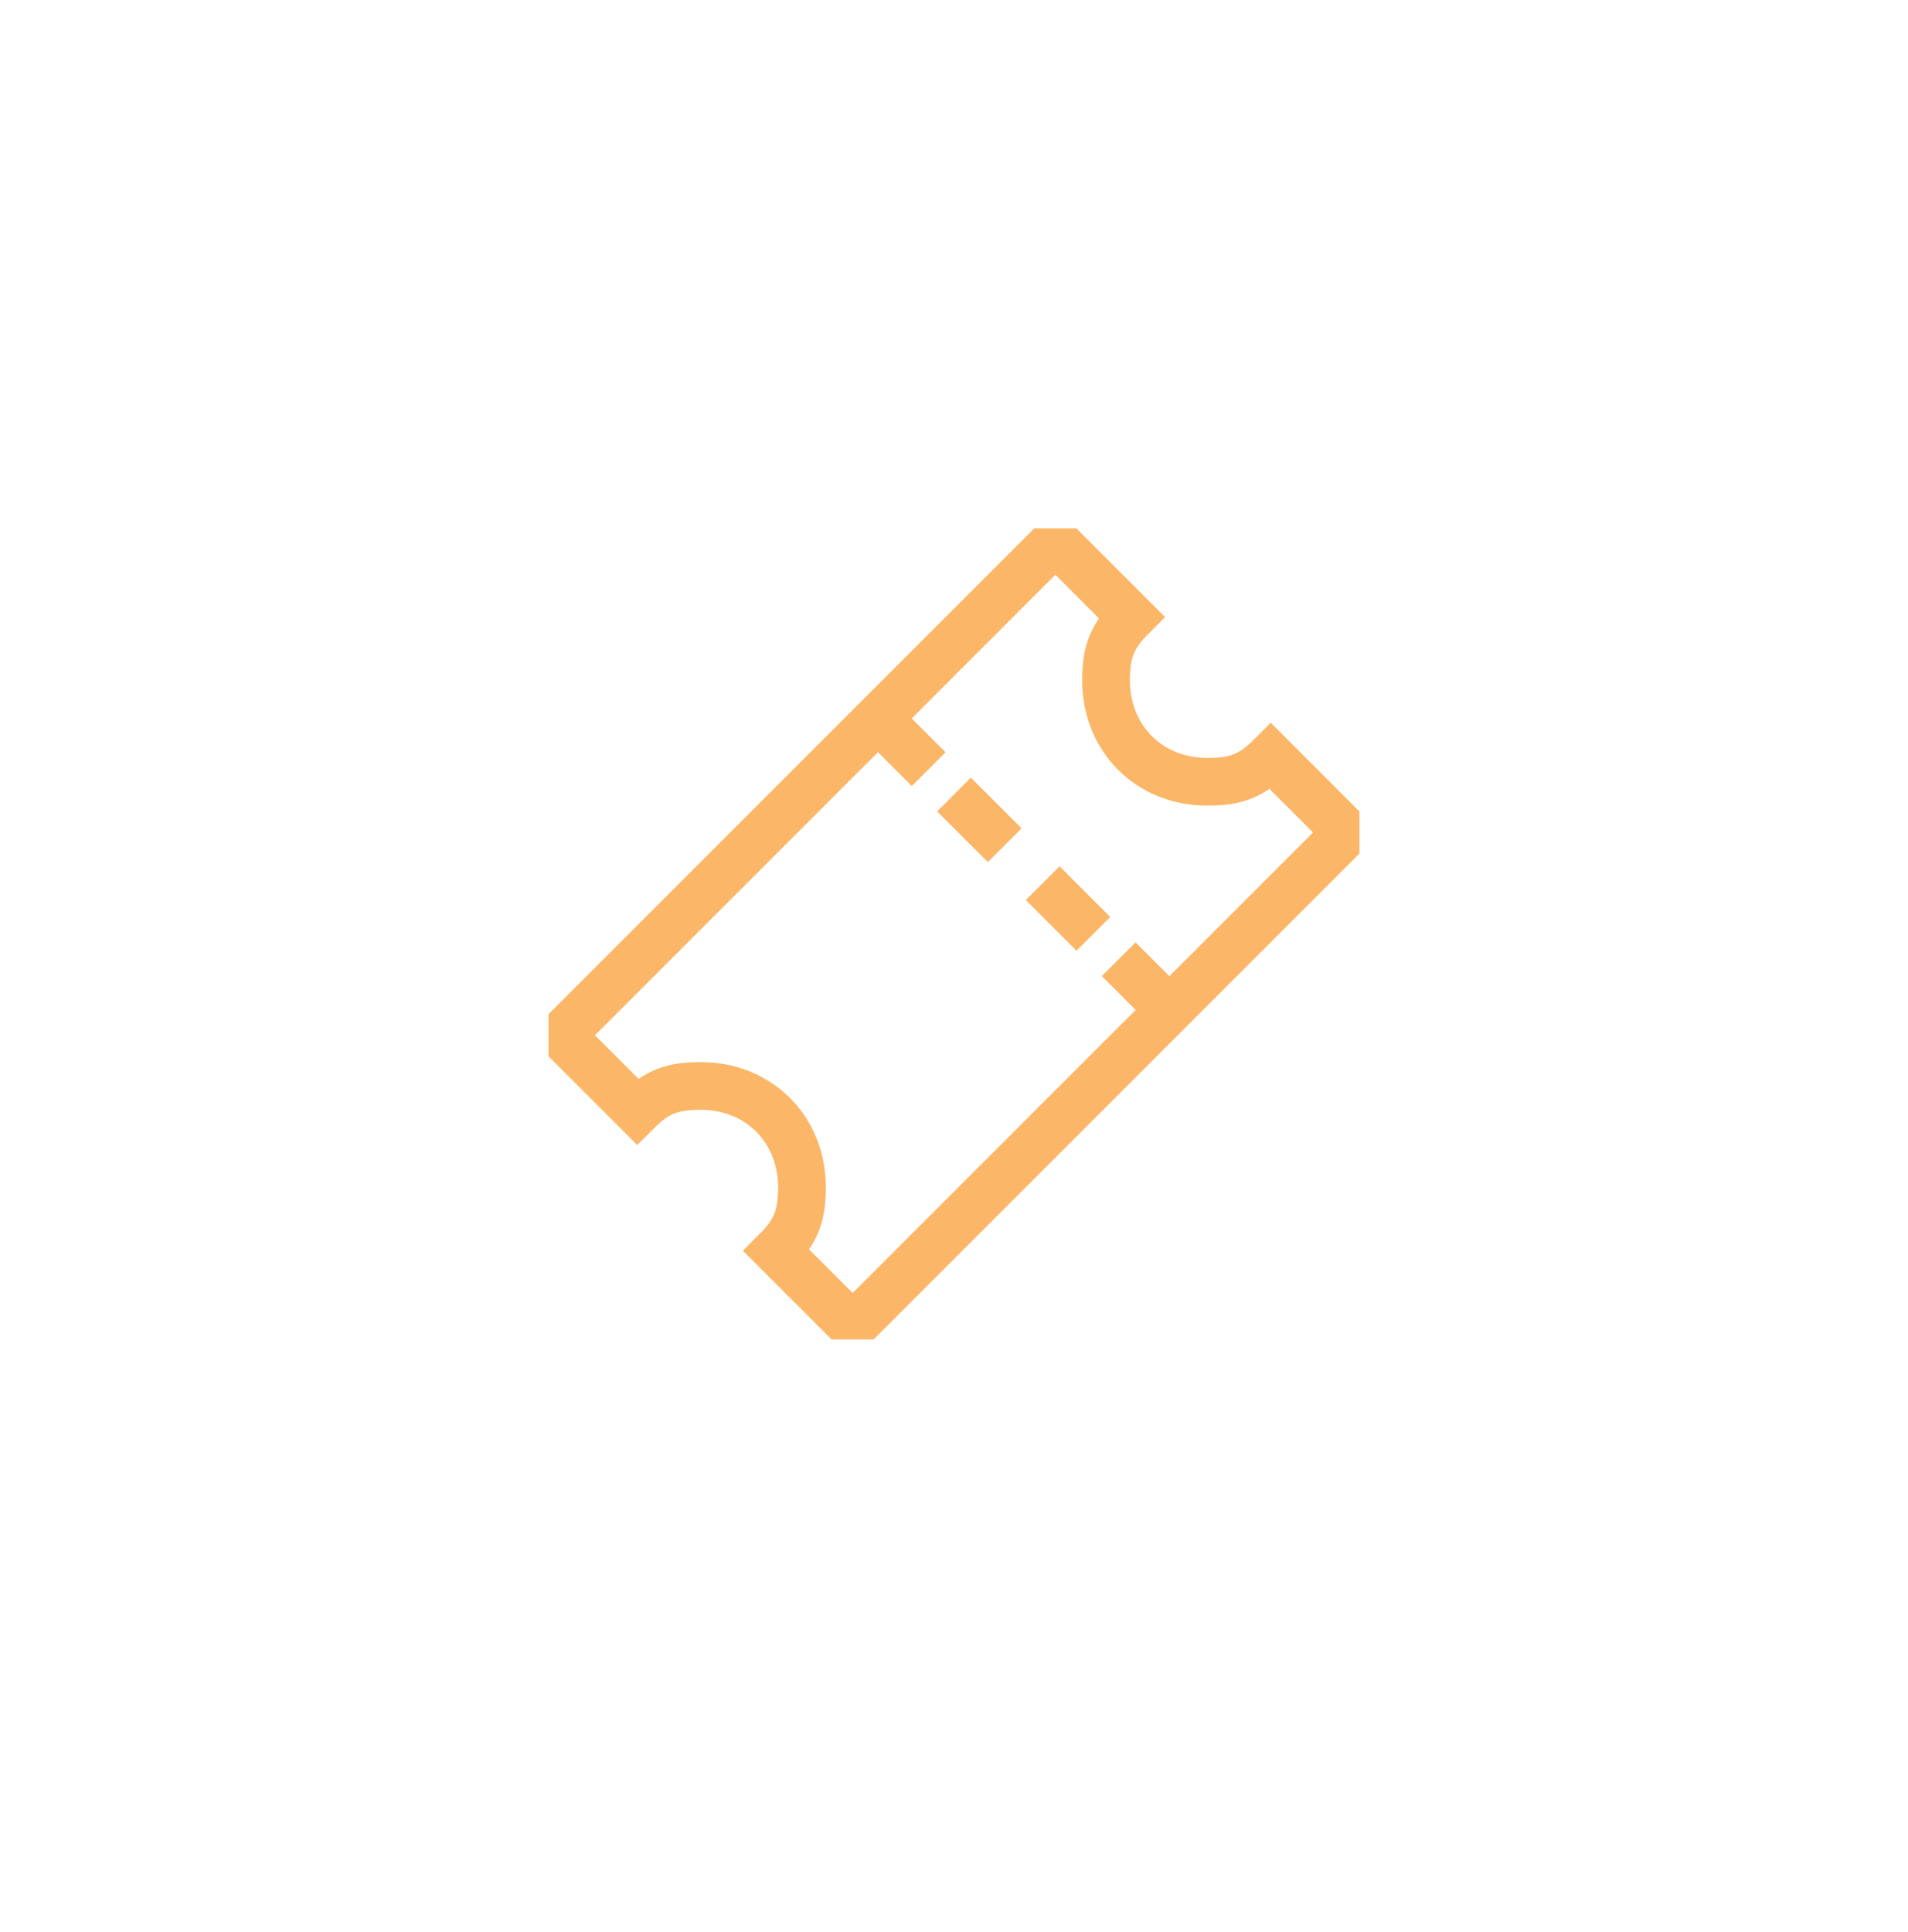 <svg width="80" height="81" viewBox="0 0 80 81" fill="none" xmlns="http://www.w3.org/2000/svg">
<g filter="url(#filter0_d)">
<rect x="4" y="3.077" width="72" height="72.144" rx="10" fill="white"/>
</g>
<g clip-path="url(#clip0)">
<path d="M53.281 31.712C52.482 32.511 51.844 32.774 50.625 32.774C48.187 32.774 46.375 30.963 46.375 28.524C46.375 27.305 46.639 26.667 47.438 25.868L44.25 22.681L23.531 43.399L26.719 46.587C27.518 45.788 28.156 45.524 29.375 45.524C31.813 45.524 33.625 47.336 33.625 49.774C33.625 50.994 33.361 51.632 32.562 52.431L35.75 55.618L56.469 34.899L53.281 31.712Z" stroke="#FBB667" stroke-width="2" stroke-miterlimit="10"/>
<path d="M36.812 30.118L38.938 32.243" stroke="#FBB667" stroke-width="2" stroke-miterlimit="10"/>
<path d="M46.906 40.212L49.031 42.337" stroke="#FBB667" stroke-width="2" stroke-miterlimit="10"/>
<path d="M40 33.306L42.125 35.431" stroke="#FBB667" stroke-width="2" stroke-miterlimit="10"/>
<path d="M43.719 37.024L45.844 39.149" stroke="#FBB667" stroke-width="2" stroke-miterlimit="10"/>
</g>
<defs>
<filter id="filter0_d" x="0" y="0.077" width="80" height="80.144" filterUnits="userSpaceOnUse" color-interpolation-filters="sRGB">
<feFlood flood-opacity="0" result="BackgroundImageFix"/>
<feColorMatrix in="SourceAlpha" type="matrix" values="0 0 0 0 0 0 0 0 0 0 0 0 0 0 0 0 0 0 127 0" result="hardAlpha"/>
<feOffset dy="1"/>
<feGaussianBlur stdDeviation="2"/>
<feComposite in2="hardAlpha" operator="out"/>
<feColorMatrix type="matrix" values="0 0 0 0 0 0 0 0 0 0 0 0 0 0 0 0 0 0 0.25 0"/>
<feBlend mode="normal" in2="BackgroundImageFix" result="effect1_dropShadow"/>
<feBlend mode="normal" in="SourceGraphic" in2="effect1_dropShadow" result="shape"/>
</filter>
<clipPath id="clip0">
<rect width="34" height="34" fill="white" transform="translate(23 22.149)"/>
</clipPath>
</defs>
</svg>
